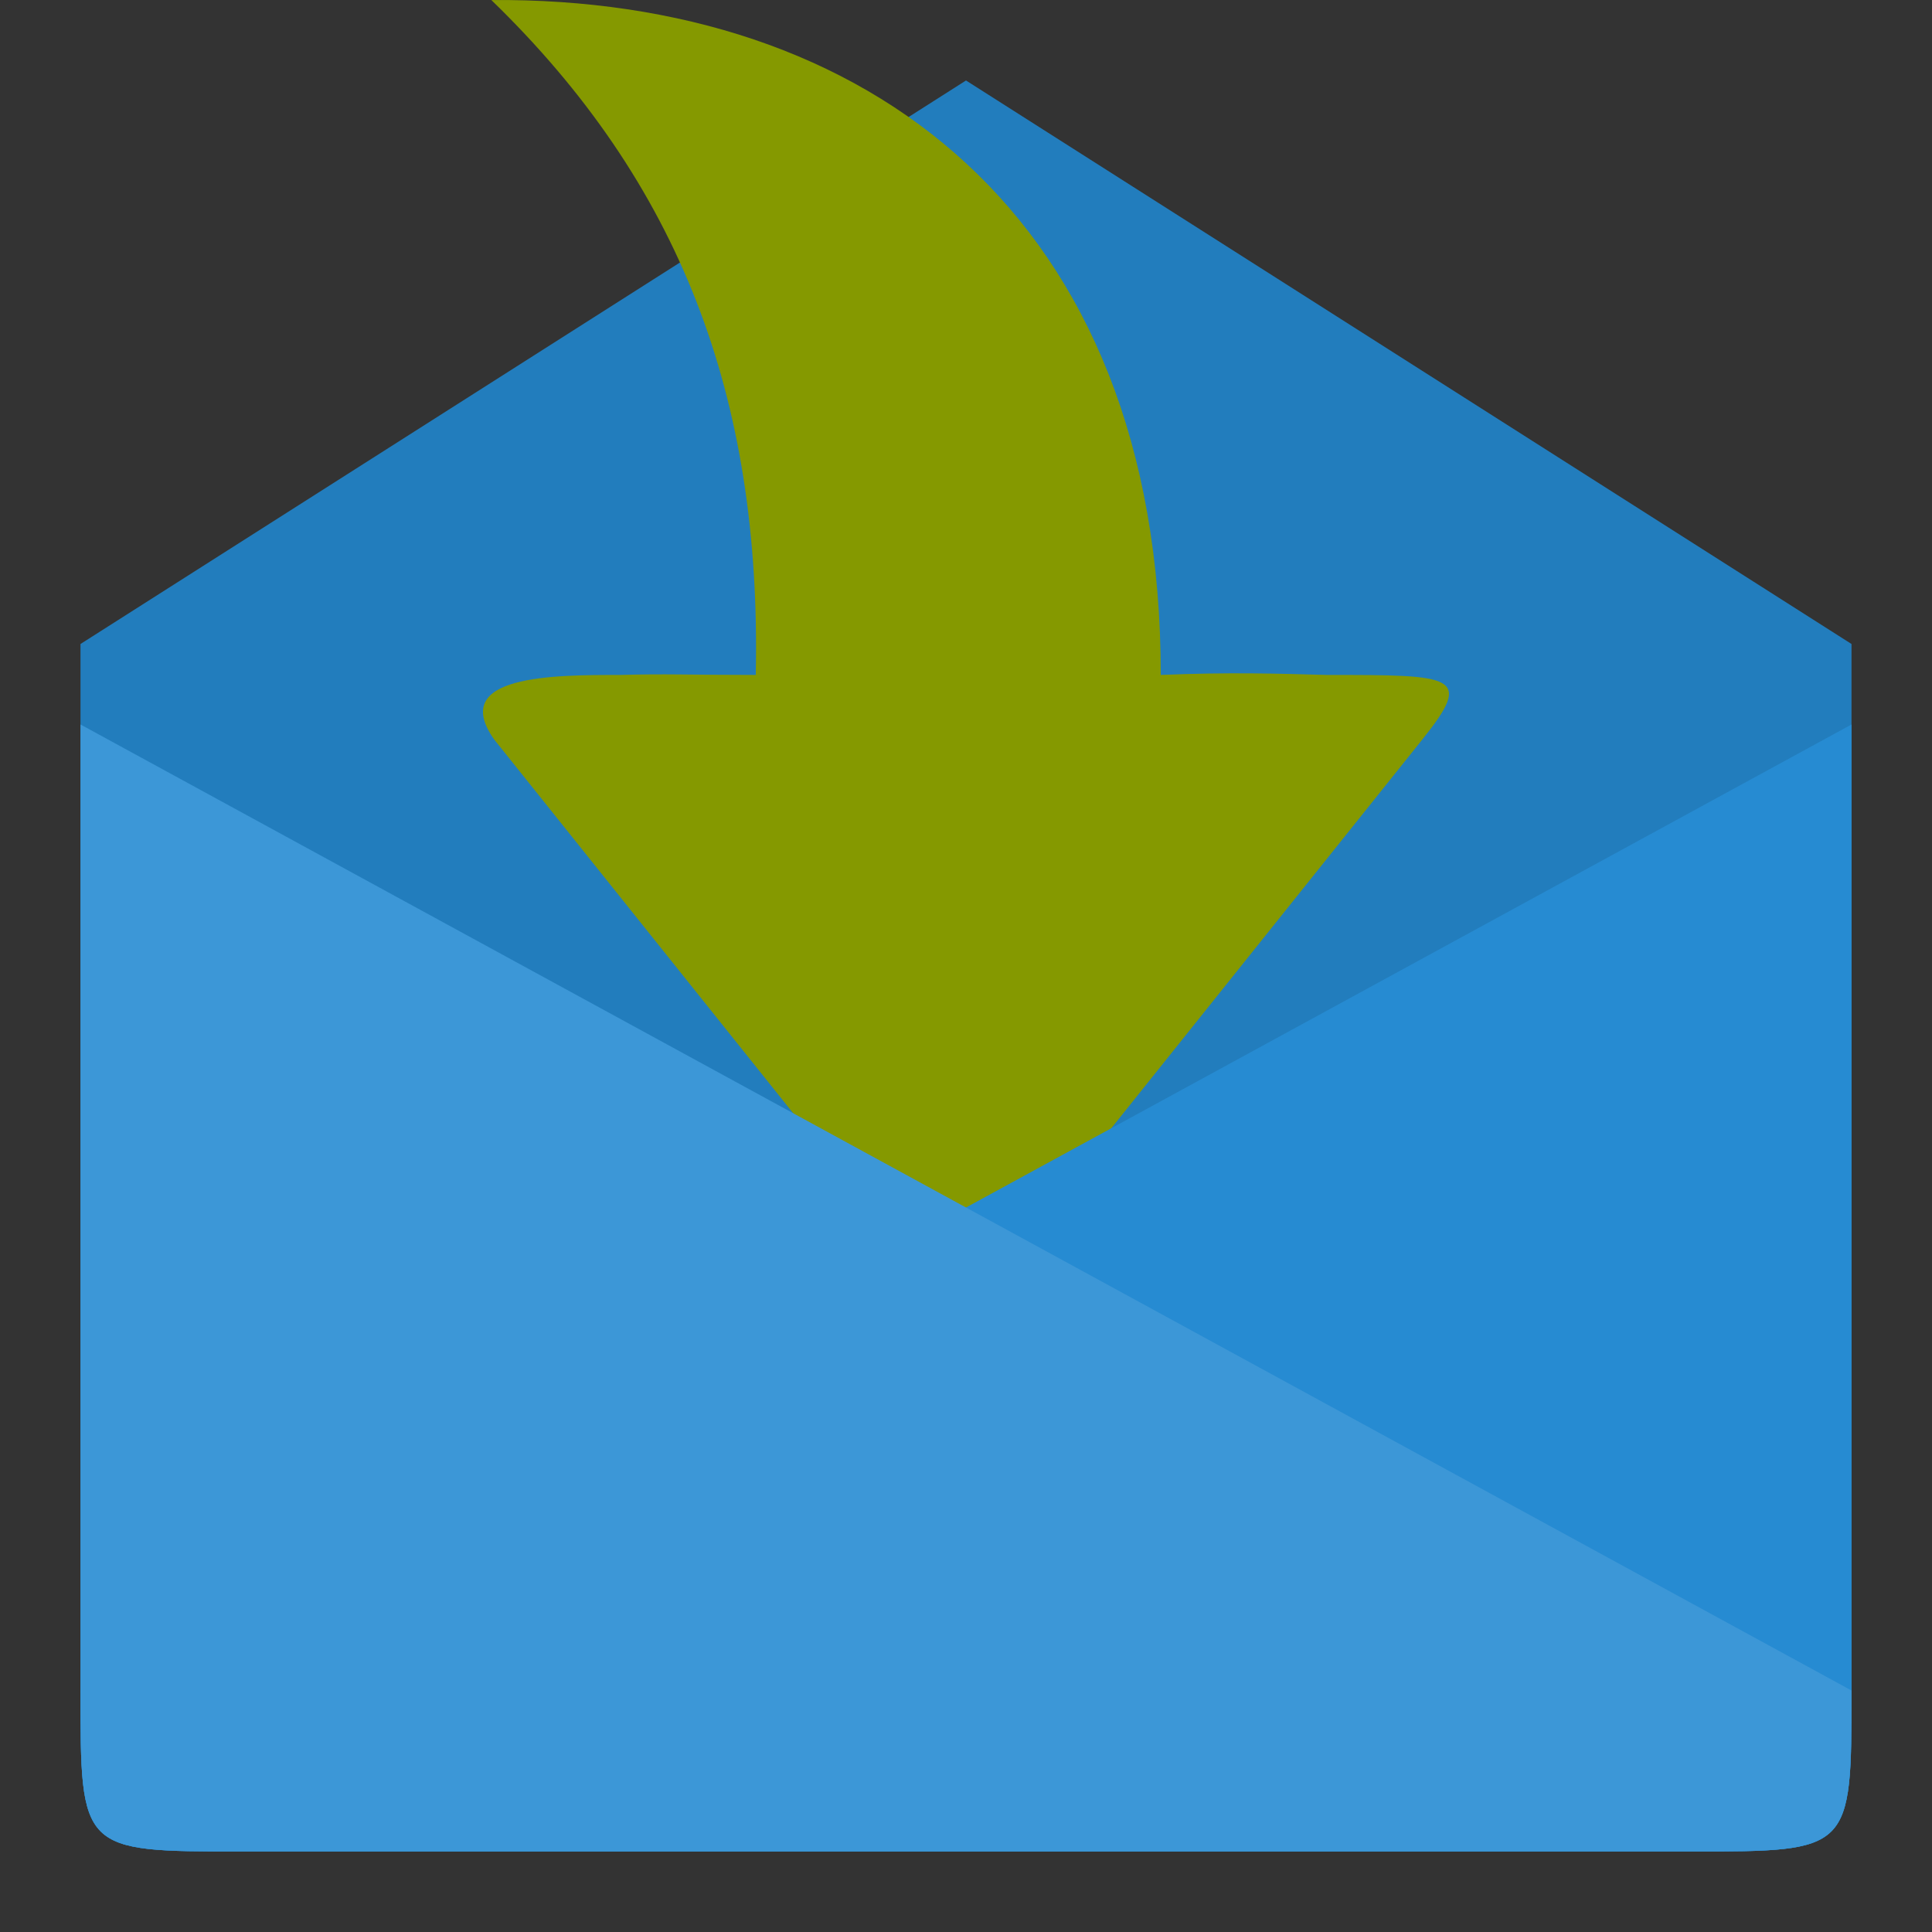 <svg xmlns="http://www.w3.org/2000/svg" xmlns:svg="http://www.w3.org/2000/svg" id="svg2" width="48" height="48" version="1.1" viewBox="0 0 48 48"><rect x="0" y="0" width="48" height="48" fill="#333333" stroke="none"/><path id="path4" fill="#268bd2" d="M 6 46 L 42 46 C 46 46 46 46 46 42 L 46 16 L 24 2 L 2 16 L 2 42 C 2 46 2 46 6 46 Z"/><path id="path6" fill="#000" fill-opacity=".102" d="M 6 46 L 42 46 C 46 46 46 46 46 42 L 46 16 L 24 2 L 2 16 L 2 42 C 2 46 2 46 6 46 Z"/><path id="path4152" fill="#859900" fill-rule="evenodd" d="m 12.279,18.374 9.223,11.528 c 2.312,2.312 2.306,2.306 4.611,0 l 9.223,-11.528 c 1.287,-1.605 0.809,-1.605 -2.374,-1.605 -1.153,-0.033 -2.447,-0.072 -4.123,0 0,-0.026 0,0.026 0,0 C 28.838,5.313 21.502,-0.071 12.207,7.1343466e-4 16.891,4.54 18.921,9.852 18.777,16.769 c -1.651,0 -2.24,-0.033 -3.354,0 -1.677,0 -4.284,0 -3.144,1.605 z"/><g id="g10" fill="#268bd2"><path id="path12" d="M 6 46 L 42 46 C 46 46 46 46 46 42 L 46 18 L 2 42 C 2 46 2 46 6 46 Z"/><path id="path14" d="M 42 46 L 6 46 C 2 46 2 46 2 42 L 2 18 L 46 42 C 46 46 46 46 42 46 Z"/></g><path id="path16" fill="#fff" fill-opacity=".102" d="M 42 46 L 6 46 C 2 46 2 46 2 42 L 2 18 L 46 42 C 46 46 46 46 42 46 Z"/></svg>